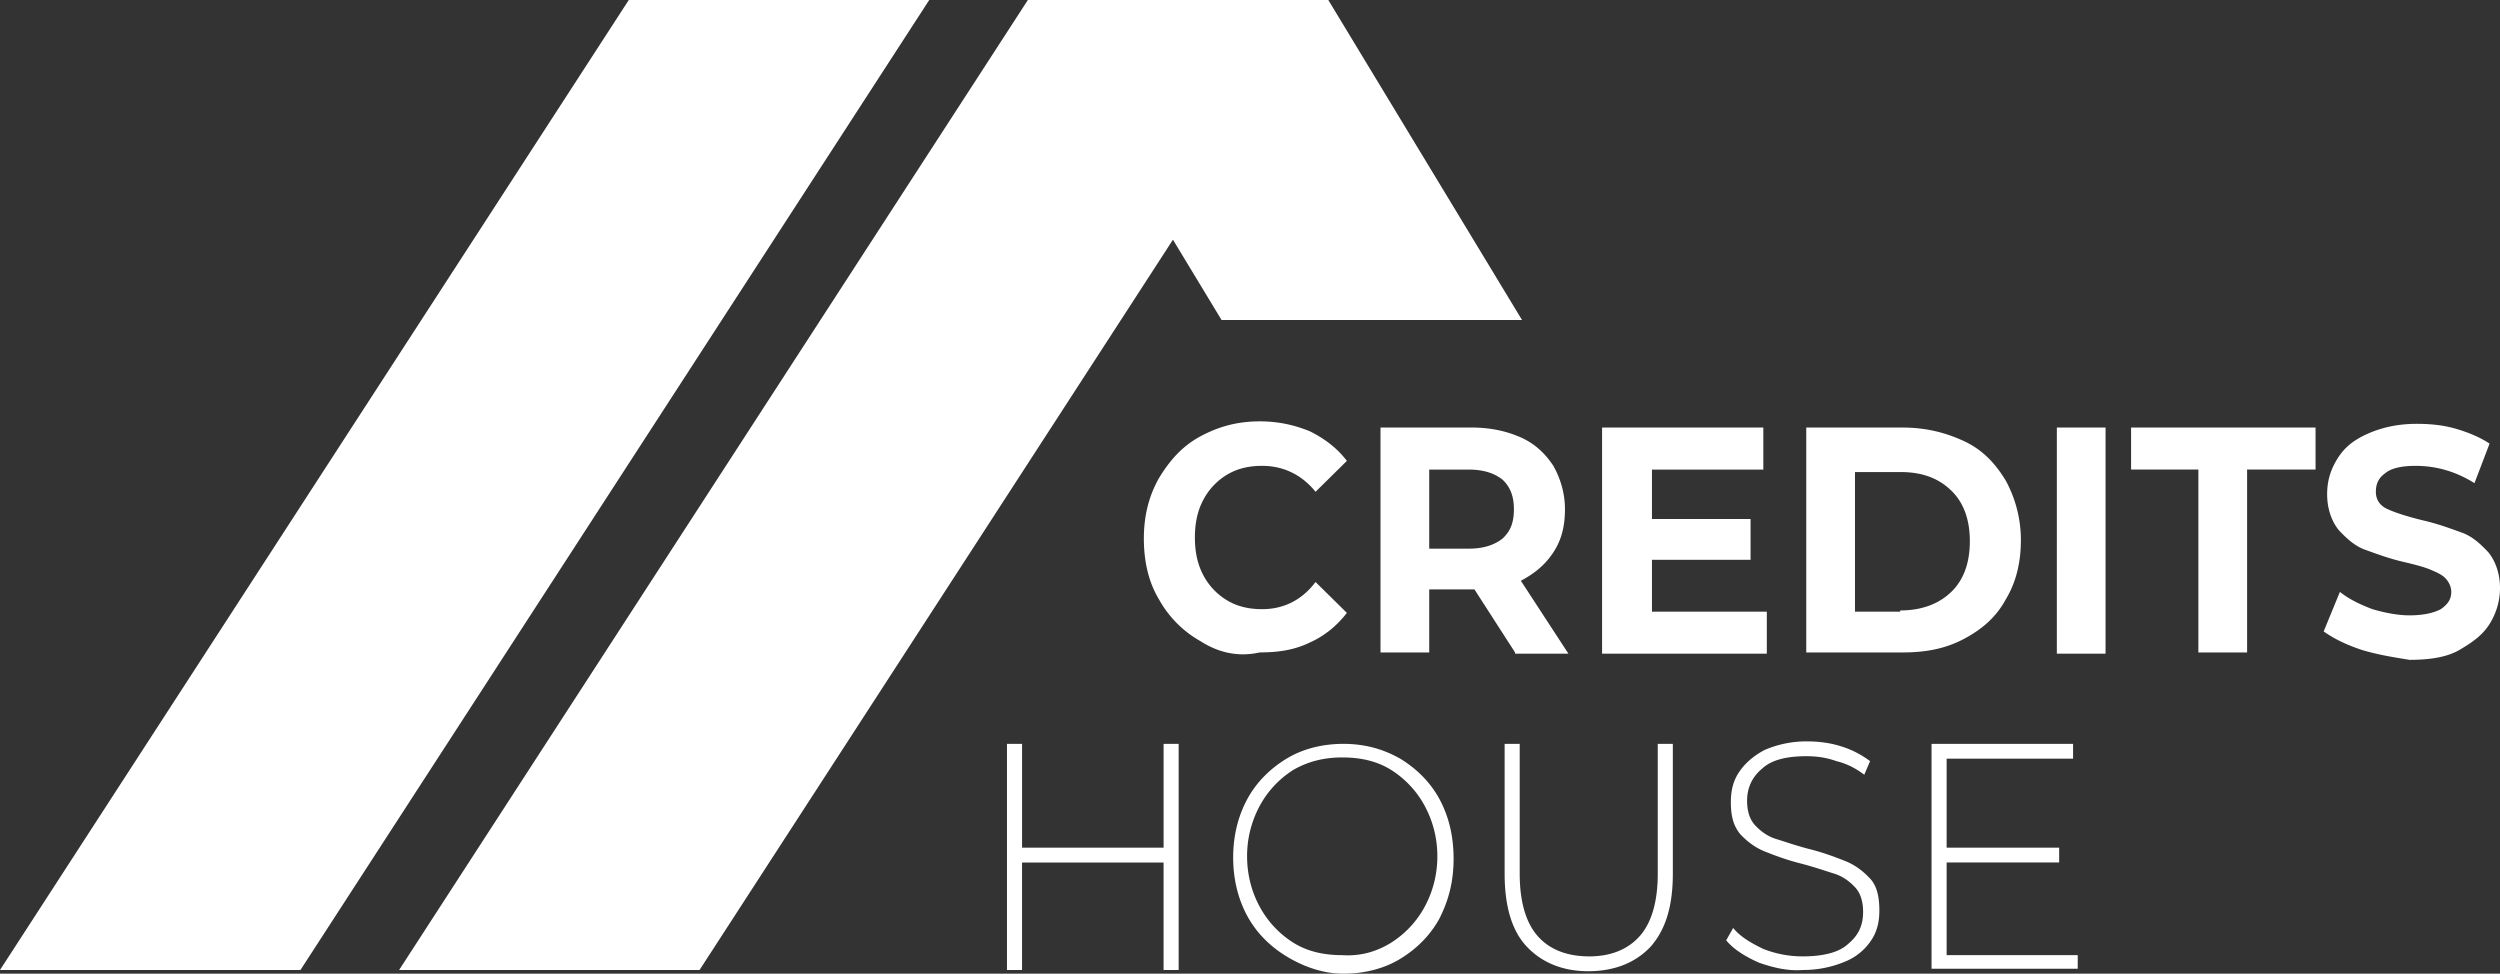<svg width="190" height="74" fill="none" xmlns="http://www.w3.org/2000/svg"><rect width="100%" height="100%" fill="#333333" stroke="none"/><path d="M92.84 24.322h22.835L100.951 0H78.115L92.84 24.322z" fill="#fff"/><path d="M53.166 73.719H30.331L78.118 0h22.835L53.166 73.719zm38.087-24.98a8.211 8.211 0 01-3.174-3.193c-.794-1.315-1.146-2.911-1.146-4.602 0-1.69.352-3.193 1.146-4.601.793-1.315 1.763-2.442 3.174-3.193 1.41-.751 2.821-1.127 4.496-1.127 1.411 0 2.645.282 3.792.751 1.146.564 2.116 1.315 2.821 2.254l-2.38 2.348c-1.059-1.315-2.47-1.972-4.056-1.972-.97 0-1.852.188-2.645.657a4.84 4.84 0 00-1.852 1.972c-.44.845-.617 1.784-.617 2.817 0 1.033.176 1.972.617 2.818a4.839 4.839 0 001.852 1.972c.793.47 1.675.657 2.645.657 1.587 0 2.997-.657 4.055-2.066l2.381 2.348c-.794 1.033-1.763 1.784-2.821 2.254-1.147.563-2.38.75-3.792.75-1.675.377-3.174 0-4.496-.844zm23.892.847l-3.085-4.79h-3.439v4.79h-3.703V32.494h6.965c1.411 0 2.645.282 3.703.751 1.058.47 1.852 1.221 2.469 2.16.529.94.882 2.066.882 3.287 0 1.315-.265 2.348-.882 3.287-.617.94-1.411 1.596-2.469 2.16l3.615 5.54h-4.056v-.093zm-.969-13.148c-.618-.47-1.411-.75-2.557-.75h-2.998v6.01h2.998c1.146 0 1.939-.282 2.557-.752.617-.563.881-1.22.881-2.254 0-.939-.264-1.69-.881-2.254zm20.102 10.049v3.192h-12.52V32.495h12.255v3.193h-8.464v3.756h7.494v3.1h-7.494v3.944h8.729zm2.998-13.993h7.318c1.764 0 3.262.376 4.673 1.033 1.411.657 2.381 1.69 3.174 3.005a9.42 9.42 0 011.146 4.508c0 1.69-.352 3.193-1.146 4.508-.705 1.314-1.763 2.253-3.174 3.005-1.411.75-2.909 1.033-4.673 1.033h-7.318V32.494zm7.142 13.899c1.587 0 2.909-.47 3.879-1.409.97-.94 1.411-2.254 1.411-3.85 0-1.597-.441-2.911-1.411-3.85-.97-.94-2.204-1.41-3.879-1.41h-3.439v10.613h3.439v-.094zm11.902-13.899h3.702V49.68h-3.702V32.495zm10.845 3.193h-5.202v-3.193h14.019v3.193h-5.202v13.899h-3.703V35.687h.088zm12.343 13.709c-1.146-.375-2.116-.845-2.909-1.408l1.234-3.005c.705.563 1.499.939 2.469 1.314.969.282 1.939.47 2.821.47 1.058 0 1.852-.188 2.381-.47.529-.375.793-.751.793-1.314 0-.376-.176-.752-.441-1.033-.264-.282-.705-.47-1.146-.658-.441-.188-1.146-.376-1.94-.563-1.234-.282-2.204-.658-2.997-.94-.794-.281-1.411-.845-2.028-1.502-.529-.657-.882-1.596-.882-2.723 0-1.033.265-1.878.794-2.724.529-.845 1.234-1.408 2.292-1.878 1.058-.47 2.292-.751 3.703-.751 1.058 0 2.028.094 2.998.376.97.281 1.851.657 2.557 1.127l-1.147 3.005c-1.498-.94-2.997-1.315-4.496-1.315-1.058 0-1.852.188-2.292.563-.529.376-.706.846-.706 1.409 0 .563.265 1.033.882 1.315.617.281 1.499.563 2.645.845 1.234.282 2.204.657 2.998.939.793.282 1.41.845 2.027 1.502.529.658.882 1.597.882 2.724a5.12 5.12 0 01-.793 2.723c-.529.845-1.323 1.409-2.293 1.972-.97.564-2.292.752-3.791.752-1.146-.188-2.38-.376-3.615-.752zm-89.93 7.137V73.72h-1.146v-8.17H77.675v8.17H76.53V56.533h1.147v7.889h10.756v-7.889h1.146zm8.198 16.152c-1.234-.751-2.292-1.784-2.997-3.099-.706-1.315-1.058-2.817-1.058-4.414 0-1.596.352-3.099 1.058-4.413.705-1.315 1.763-2.348 2.997-3.1 1.235-.75 2.734-1.126 4.321-1.126 1.587 0 2.997.375 4.32 1.127 1.234.75 2.292 1.784 2.998 3.099.705 1.314 1.058 2.817 1.058 4.507 0 1.69-.353 3.1-1.058 4.508-.706 1.315-1.764 2.348-2.998 3.099-1.234.751-2.733 1.127-4.32 1.127-1.587 0-3.086-.564-4.32-1.315zm7.936-1.033a7.353 7.353 0 002.556-2.723 7.987 7.987 0 00.97-3.85 7.987 7.987 0 00-.97-3.85 7.353 7.353 0 00-2.556-2.724c-1.058-.658-2.293-.94-3.704-.94-1.322 0-2.556.282-3.703.94a7.356 7.356 0 00-2.556 2.723 7.996 7.996 0 00-.97 3.85c0 1.41.352 2.724.97 3.85a7.356 7.356 0 002.556 2.724c1.058.657 2.293.94 3.703.94 1.411.093 2.646-.283 3.704-.94zm10.315.282c-1.146-1.221-1.675-3.1-1.675-5.54v-9.861h1.146v9.86c0 2.066.441 3.663 1.322 4.696.882 1.033 2.204 1.596 3.968 1.596 1.675 0 2.997-.563 3.879-1.596.882-1.033 1.323-2.63 1.323-4.696v-9.86h1.146v9.86c0 2.442-.529 4.226-1.675 5.54-1.146 1.222-2.734 1.879-4.761 1.879-1.94 0-3.527-.657-4.673-1.878zm17.634 1.22c-1.058-.47-1.94-1.033-2.469-1.69l.529-.939c.529.657 1.323 1.127 2.293 1.596.97.376 1.939.564 2.997.564 1.499 0 2.734-.282 3.439-.94.794-.657 1.146-1.408 1.146-2.44 0-.752-.176-1.41-.617-1.879-.441-.47-.97-.845-1.587-1.033-.617-.188-1.411-.47-2.469-.751-1.146-.282-2.116-.658-2.821-.94-.705-.281-1.323-.75-1.852-1.314-.529-.657-.705-1.409-.705-2.442 0-.845.176-1.596.617-2.254.441-.657 1.058-1.22 1.94-1.69a8.026 8.026 0 013.174-.657c.882 0 1.763.094 2.645.375a7.133 7.133 0 012.204 1.127l-.441 1.033c-.617-.47-1.322-.845-2.116-1.033-.793-.282-1.499-.375-2.292-.375-1.499 0-2.645.281-3.35.939-.794.657-1.147 1.502-1.147 2.441 0 .752.177 1.409.618 1.879.44.47.969.845 1.587 1.032.617.188 1.41.47 2.468.752 1.146.281 2.116.657 2.822.939.705.282 1.322.751 1.851 1.315.529.563.706 1.408.706 2.441 0 .845-.177 1.597-.618 2.254a4.308 4.308 0 01-1.939 1.597 8.145 8.145 0 01-3.263.657c-1.146.094-2.292-.188-3.35-.564zm24.246-.657v1.127h-11.109V56.533h10.756v1.127h-9.61v6.761h8.552v1.127h-8.552v7.043h9.963v-.094zM22.835 73.719H0L47.787 0h22.835L22.835 73.719z" fill="#fff"/></svg>